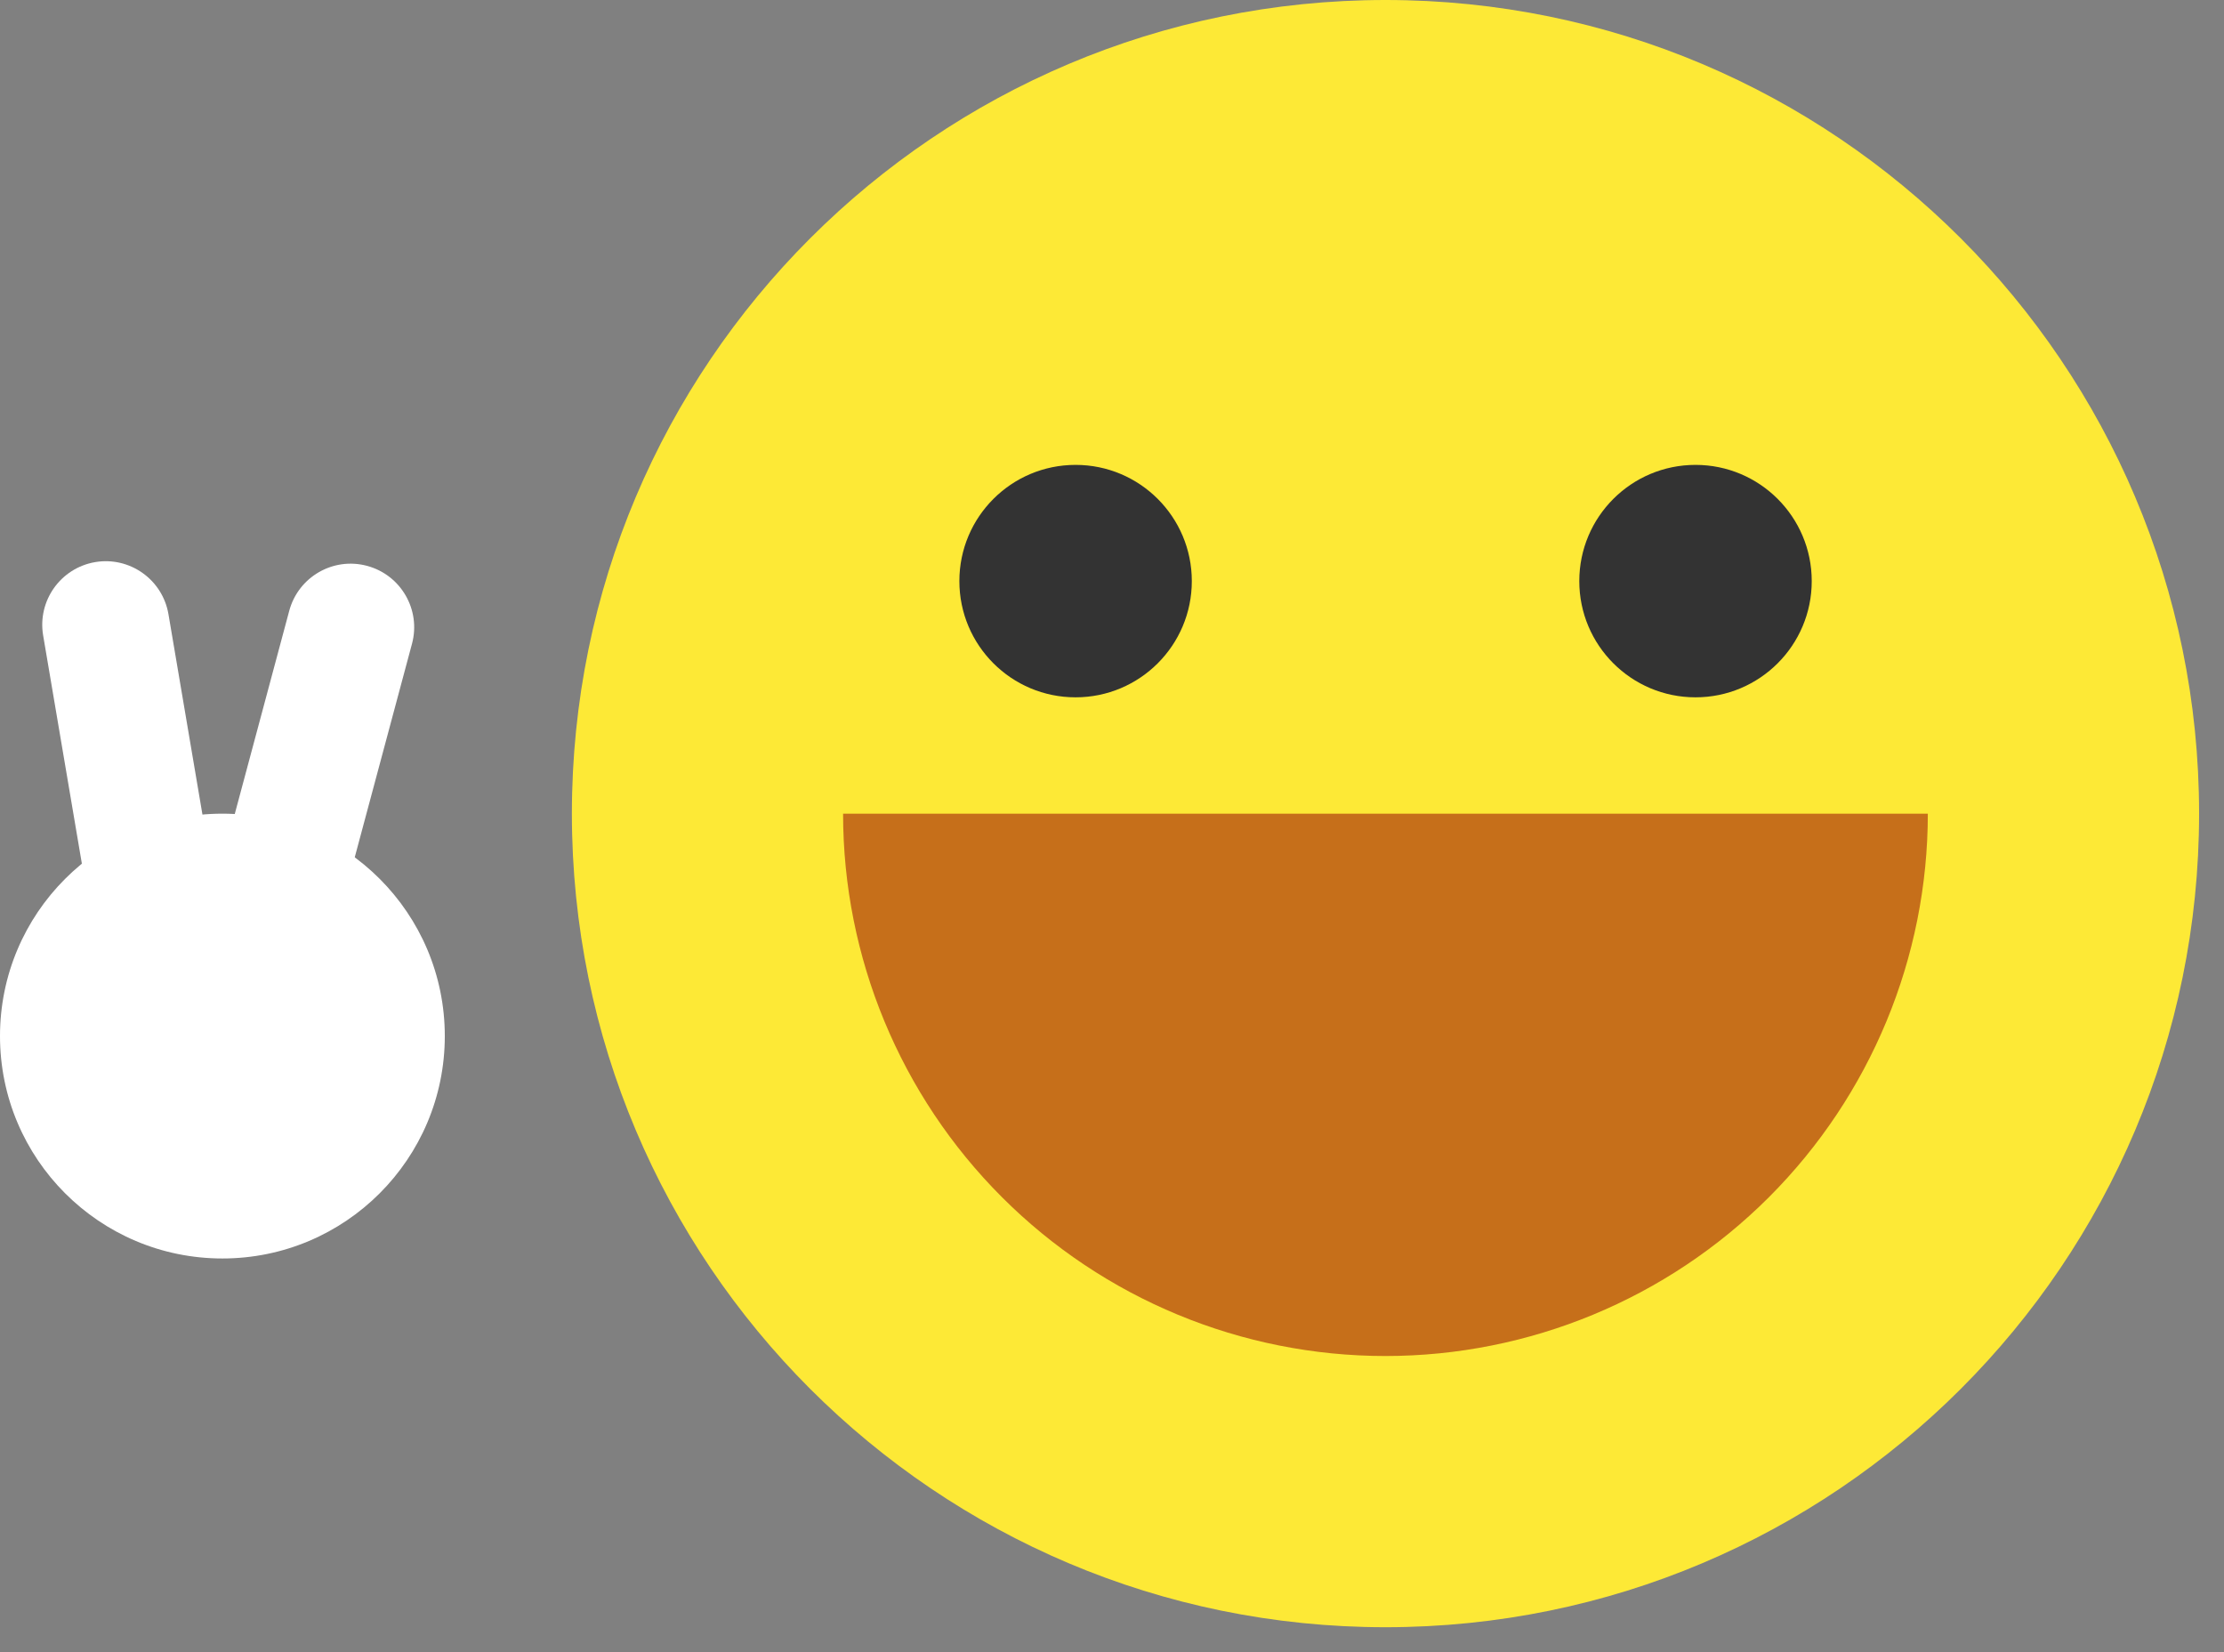 <svg width="35" height="26" viewBox="0 0 35 26" fill="none" xmlns="http://www.w3.org/2000/svg">
<rect x="0" y="0" width="35" height="26" fill="#808080" stroke="none"/>
<path d="M21.804 25.608C28.875 25.608 34.608 19.875 34.608 12.804C34.608 5.733 28.875 0 21.804 0C14.732 0 9 5.733 9 12.804C9 19.875 14.732 25.608 21.804 25.608Z" fill="#FDE936"/>
<g style="mix-blend-mode:multiply">
<path d="M30.339 12.805C30.339 15.068 29.439 17.239 27.839 18.84C26.238 20.441 24.067 21.34 21.803 21.34C19.539 21.34 17.368 20.441 15.768 18.84C14.167 17.239 13.268 15.068 13.268 12.805" fill="#C66F1A"/>
</g>
<path d="M16.927 10.974C17.937 10.974 18.756 10.155 18.756 9.145C18.756 8.135 17.937 7.316 16.927 7.316C15.916 7.316 15.098 8.135 15.098 9.145C15.098 10.155 15.916 10.974 16.927 10.974Z" fill="#333333"/>
<path d="M26.683 10.974C27.693 10.974 28.512 10.155 28.512 9.145C28.512 8.135 27.693 7.316 26.683 7.316C25.672 7.316 24.854 8.135 24.854 9.145C24.854 10.155 25.672 10.974 26.683 10.974Z" fill="#333333"/>
<path d="M3.5 19.805C5.433 19.805 7 18.238 7 16.305C7 14.372 5.433 12.805 3.5 12.805C1.567 12.805 0 14.372 0 16.305C0 18.238 1.567 19.805 3.5 19.805Z" fill="white"/>
<path d="M2.651 9.665C2.558 9.121 2.042 8.754 1.498 8.846C0.953 8.939 0.587 9.455 0.679 10L1.348 13.943C1.441 14.488 1.957 14.854 2.501 14.762C3.046 14.669 3.412 14.153 3.32 13.609L2.651 9.665Z" fill="white"/>
<path d="M6.484 10.13C6.627 9.597 6.31 9.048 5.776 8.905C5.243 8.762 4.695 9.079 4.552 9.612L3.516 13.476C3.374 14.01 3.69 14.558 4.224 14.701C4.757 14.844 5.305 14.527 5.448 13.994L6.484 10.13Z" fill="white"/>
</svg>
